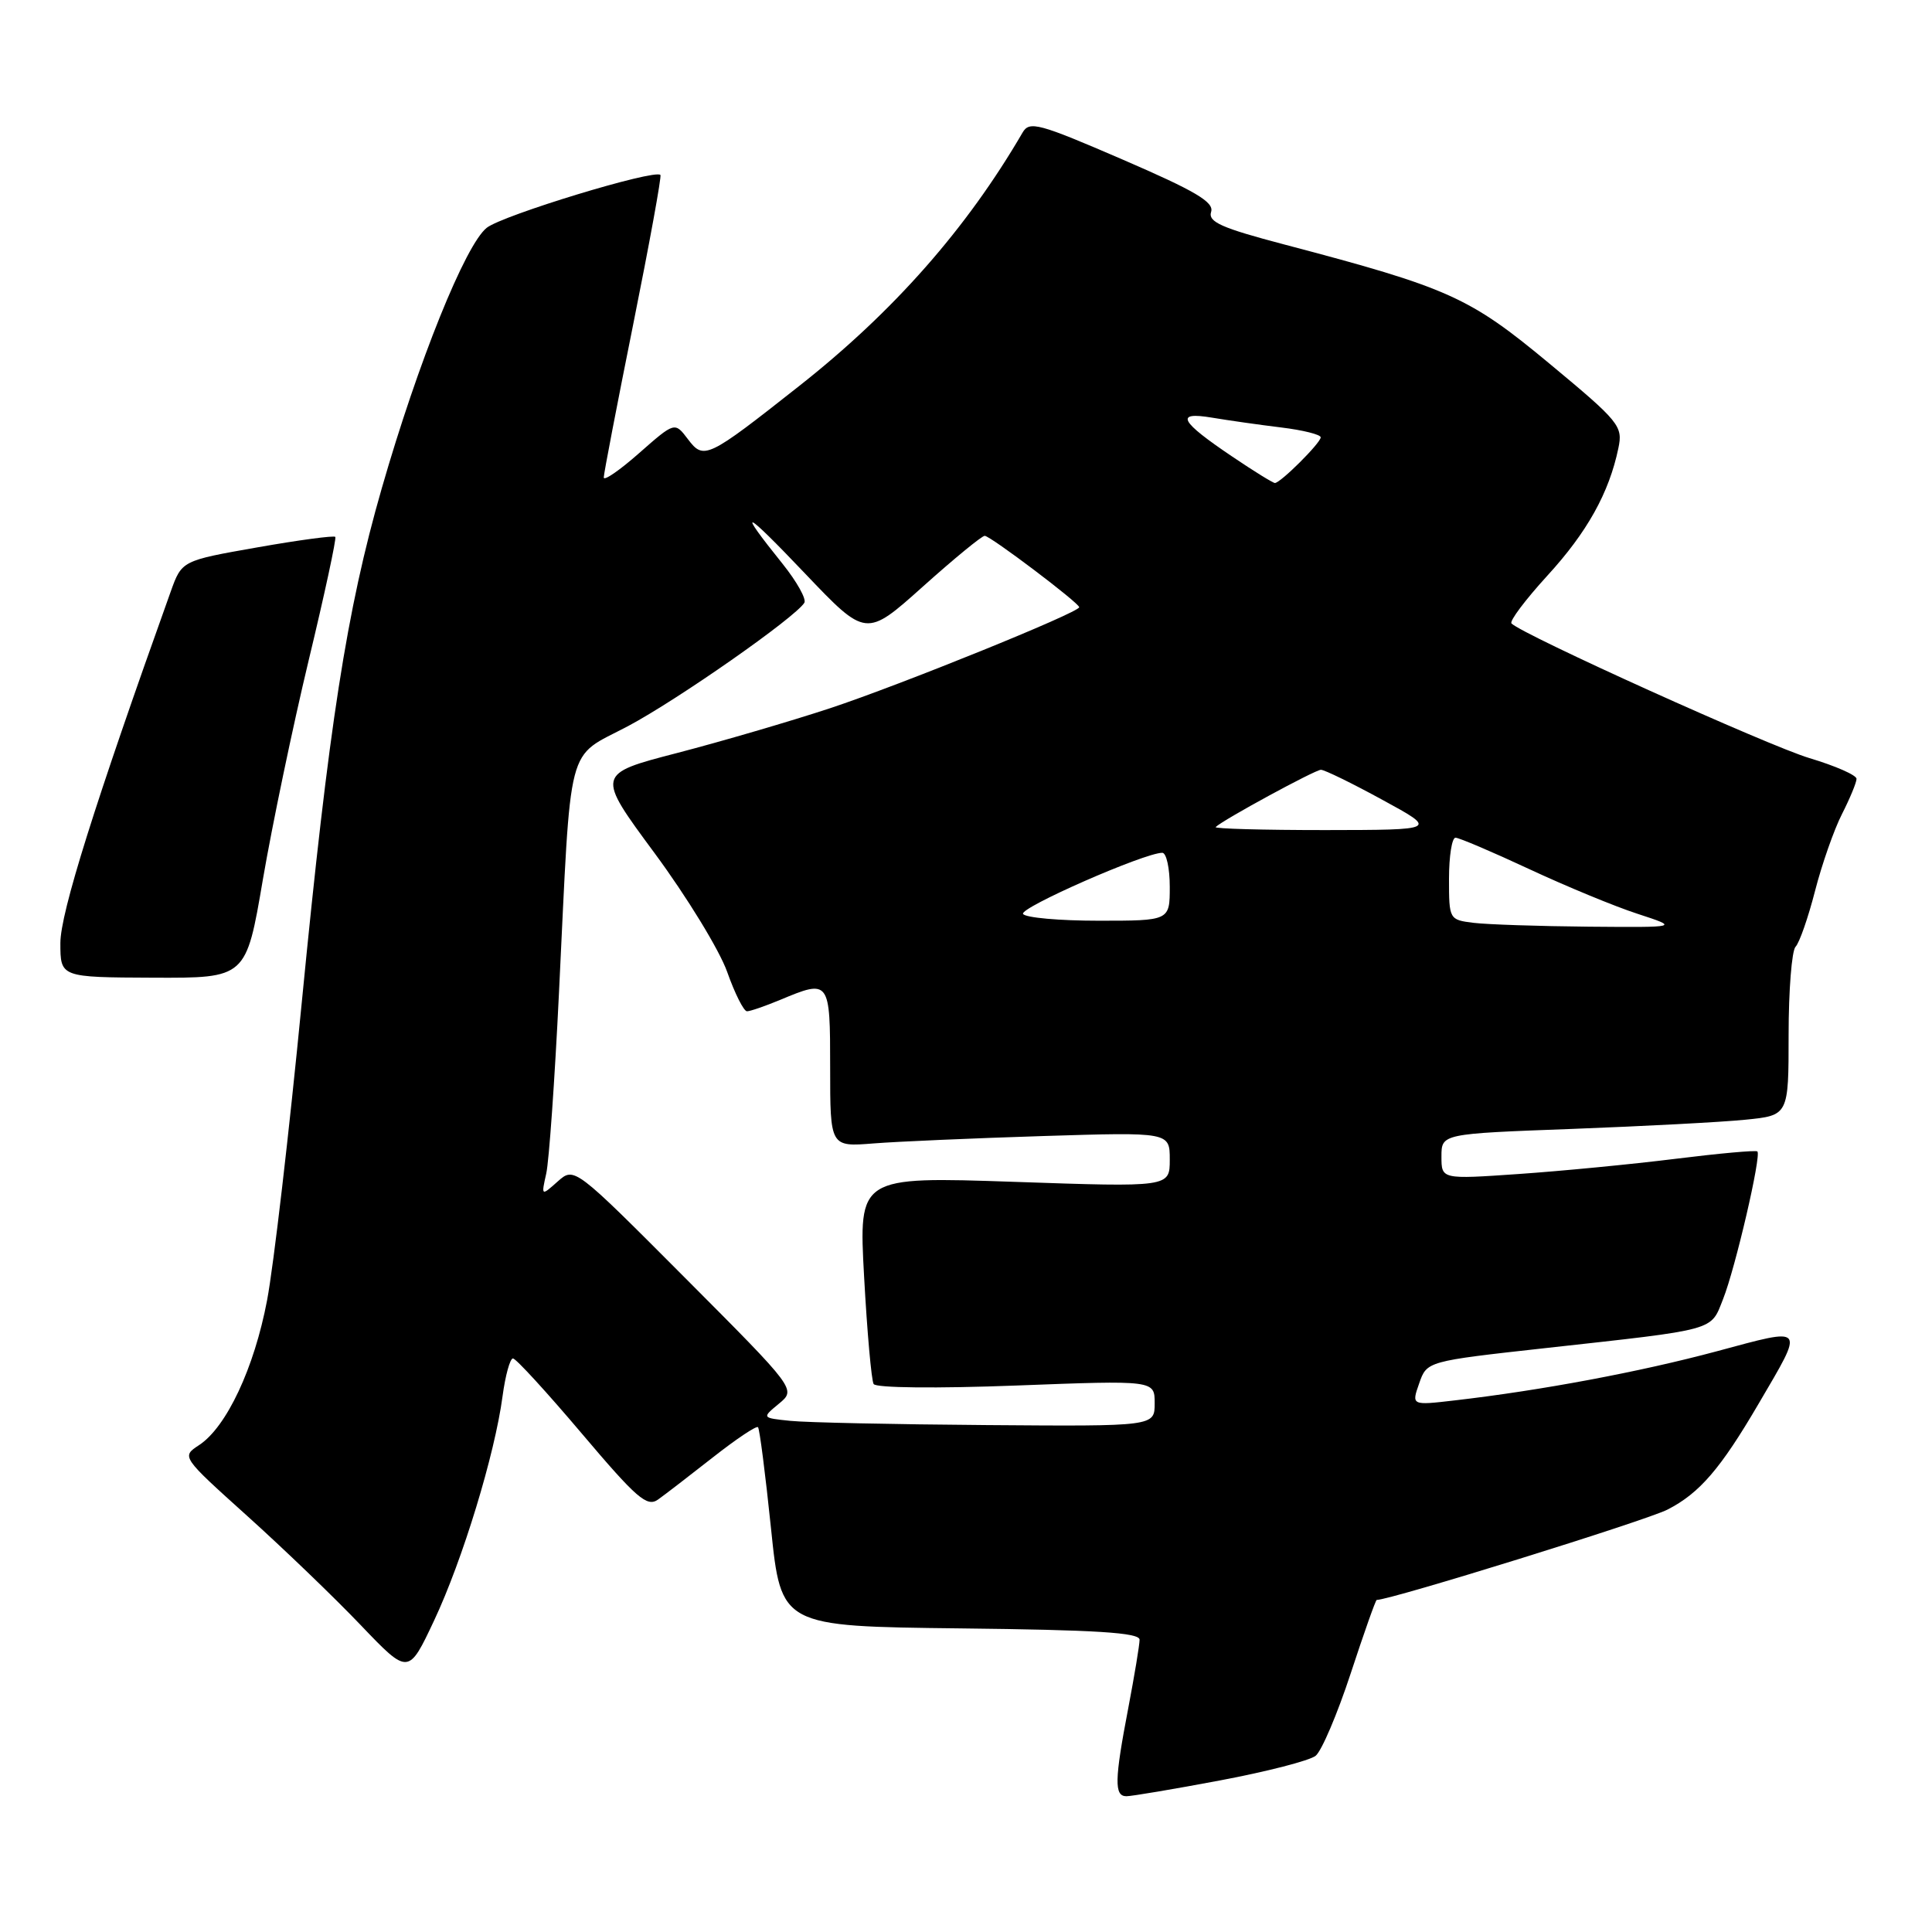<?xml version="1.0" encoding="UTF-8" standalone="no"?>
<!DOCTYPE svg PUBLIC "-//W3C//DTD SVG 1.1//EN" "http://www.w3.org/Graphics/SVG/1.1/DTD/svg11.dtd" >
<svg xmlns="http://www.w3.org/2000/svg" xmlns:xlink="http://www.w3.org/1999/xlink" version="1.1" viewBox="0 0 256 256">
 <g >
 <path fill="currentColor"
d=" M 161.69 235.91 C 167.85 234.75 173.53 233.29 174.33 232.65 C 175.12 232.02 177.21 227.11 178.97 221.75 C 180.73 216.39 182.28 212.00 182.42 212.00 C 184.27 212.00 218.06 201.50 220.95 200.03 C 225.19 197.86 227.97 194.64 233.02 186.01 C 239.15 175.54 239.40 175.85 227.45 179.06 C 217.27 181.79 204.20 184.24 192.76 185.56 C 187.02 186.23 187.02 186.23 188.05 183.30 C 189.07 180.37 189.07 180.37 204.78 178.63 C 227.66 176.10 226.63 176.39 228.31 172.15 C 229.94 168.06 233.42 153.07 232.86 152.57 C 232.66 152.39 227.78 152.83 222.00 153.55 C 216.22 154.27 206.89 155.17 201.25 155.56 C 191.00 156.27 191.00 156.27 191.00 153.25 C 191.00 150.23 191.00 150.23 208.25 149.59 C 217.74 149.23 228.09 148.69 231.25 148.37 C 237.00 147.80 237.00 147.80 237.00 137.10 C 237.00 131.22 237.42 125.97 237.92 125.45 C 238.43 124.93 239.59 121.60 240.50 118.06 C 241.41 114.52 243.02 109.92 244.08 107.85 C 245.13 105.78 246.00 103.68 246.00 103.20 C 246.00 102.71 243.19 101.48 239.75 100.45 C 234.34 98.83 201.79 84.13 200.28 82.61 C 199.98 82.31 202.12 79.47 205.03 76.28 C 210.30 70.53 213.21 65.31 214.44 59.40 C 215.06 56.46 214.62 55.91 205.30 48.17 C 194.68 39.35 192.02 38.15 170.23 32.41 C 161.83 30.20 160.05 29.41 160.48 28.07 C 160.89 26.78 158.40 25.31 148.75 21.14 C 137.64 16.34 136.41 16.00 135.50 17.56 C 128.07 30.32 118.40 41.29 105.89 51.15 C 93.71 60.76 93.26 60.98 91.15 58.19 C 89.41 55.89 89.41 55.89 84.70 60.03 C 82.12 62.31 80.00 63.77 80.00 63.27 C 80.00 62.78 81.76 53.63 83.91 42.94 C 86.06 32.25 87.68 23.36 87.51 23.18 C 86.73 22.39 66.62 28.51 64.50 30.18 C 61.67 32.41 55.41 47.93 50.59 64.69 C 45.93 80.87 43.56 96.14 39.99 132.79 C 38.32 149.99 36.25 167.77 35.39 172.29 C 33.69 181.27 30.01 189.11 26.37 191.49 C 24.04 193.02 24.04 193.02 32.77 200.88 C 37.57 205.20 44.34 211.71 47.81 215.35 C 54.12 221.95 54.12 221.95 57.52 214.73 C 61.30 206.70 65.57 192.69 66.59 185.01 C 66.96 182.26 67.58 180.00 67.97 180.00 C 68.36 180.00 72.46 184.48 77.09 189.95 C 84.37 198.55 85.73 199.73 87.19 198.70 C 88.12 198.04 91.39 195.52 94.46 193.11 C 97.54 190.69 100.22 188.89 100.44 189.11 C 100.65 189.32 101.42 195.35 102.16 202.50 C 103.50 215.50 103.50 215.50 127.25 215.77 C 145.25 215.97 151.00 216.33 151.00 217.27 C 151.00 217.95 150.32 222.03 149.50 226.34 C 147.67 235.88 147.63 238.00 149.25 238.01 C 149.94 238.01 155.54 237.07 161.69 235.91 Z  M 34.83 116.55 C 36.06 109.37 38.79 96.30 40.90 87.50 C 43.02 78.70 44.60 71.34 44.43 71.14 C 44.25 70.94 39.60 71.56 34.10 72.53 C 24.09 74.29 24.09 74.29 22.62 78.39 C 12.56 106.47 8.00 120.98 8.00 124.96 C 8.00 129.50 8.00 129.50 20.30 129.55 C 32.61 129.60 32.61 129.60 34.83 116.55 Z  M 104.72 188.27 C 100.93 187.88 100.93 187.88 103.22 185.99 C 105.50 184.10 105.50 184.10 90.80 169.35 C 76.10 154.60 76.10 154.60 73.90 156.55 C 71.71 158.50 71.71 158.50 72.38 155.50 C 72.75 153.85 73.51 143.05 74.07 131.50 C 75.72 97.55 74.93 100.60 83.19 96.23 C 89.77 92.74 105.37 81.83 106.58 79.87 C 106.88 79.39 105.59 77.08 103.72 74.74 C 97.48 66.98 98.51 67.41 106.67 75.99 C 114.75 84.47 114.75 84.47 122.27 77.74 C 126.41 74.03 130.10 71.00 130.48 71.00 C 131.22 71.00 143.00 79.90 143.00 80.46 C 143.00 81.16 119.25 90.78 110.00 93.84 C 104.78 95.56 95.66 98.23 89.74 99.77 C 78.99 102.56 78.99 102.56 86.74 113.05 C 91.01 118.83 95.33 125.90 96.35 128.77 C 97.37 131.65 98.55 134.00 98.98 134.00 C 99.41 134.00 101.37 133.32 103.35 132.50 C 109.94 129.74 110.00 129.82 110.00 141.48 C 110.00 151.97 110.00 151.97 115.75 151.51 C 118.91 151.26 129.04 150.82 138.25 150.53 C 155.00 150.01 155.00 150.01 155.00 153.66 C 155.00 157.31 155.00 157.31 134.39 156.60 C 113.77 155.90 113.77 155.90 114.50 169.20 C 114.90 176.52 115.47 182.90 115.76 183.39 C 116.07 183.91 124.10 183.99 134.65 183.59 C 153.00 182.89 153.00 182.89 153.00 185.94 C 153.00 189.00 153.00 189.00 130.75 188.83 C 118.51 188.74 106.80 188.49 104.72 188.27 Z  M 195.25 122.28 C 192.03 121.88 192.00 121.82 192.00 116.44 C 192.00 113.45 192.39 111.00 192.86 111.00 C 193.33 111.00 197.72 112.87 202.61 115.15 C 207.50 117.43 213.97 120.11 217.00 121.09 C 222.50 122.89 222.50 122.89 210.50 122.79 C 203.90 122.73 197.04 122.50 195.25 122.28 Z  M 135.56 121.10 C 135.06 120.29 151.65 113.00 154.01 113.00 C 154.55 113.00 155.00 115.03 155.00 117.50 C 155.00 122.00 155.00 122.00 145.56 122.00 C 140.37 122.00 135.87 121.60 135.56 121.10 Z  M 161.08 109.59 C 162.02 108.65 174.26 102.00 175.03 102.00 C 175.50 102.00 179.17 103.79 183.19 105.99 C 190.50 109.97 190.50 109.97 175.58 109.99 C 167.38 109.99 160.85 109.81 161.08 109.59 Z  M 163.31 60.52 C 156.31 55.81 155.63 54.51 160.59 55.34 C 162.74 55.70 166.86 56.29 169.75 56.64 C 172.64 56.99 175.00 57.58 175.00 57.95 C 175.00 58.69 169.67 64.00 168.93 64.00 C 168.68 64.00 166.15 62.44 163.31 60.52 Z "/>
</g>
</svg>